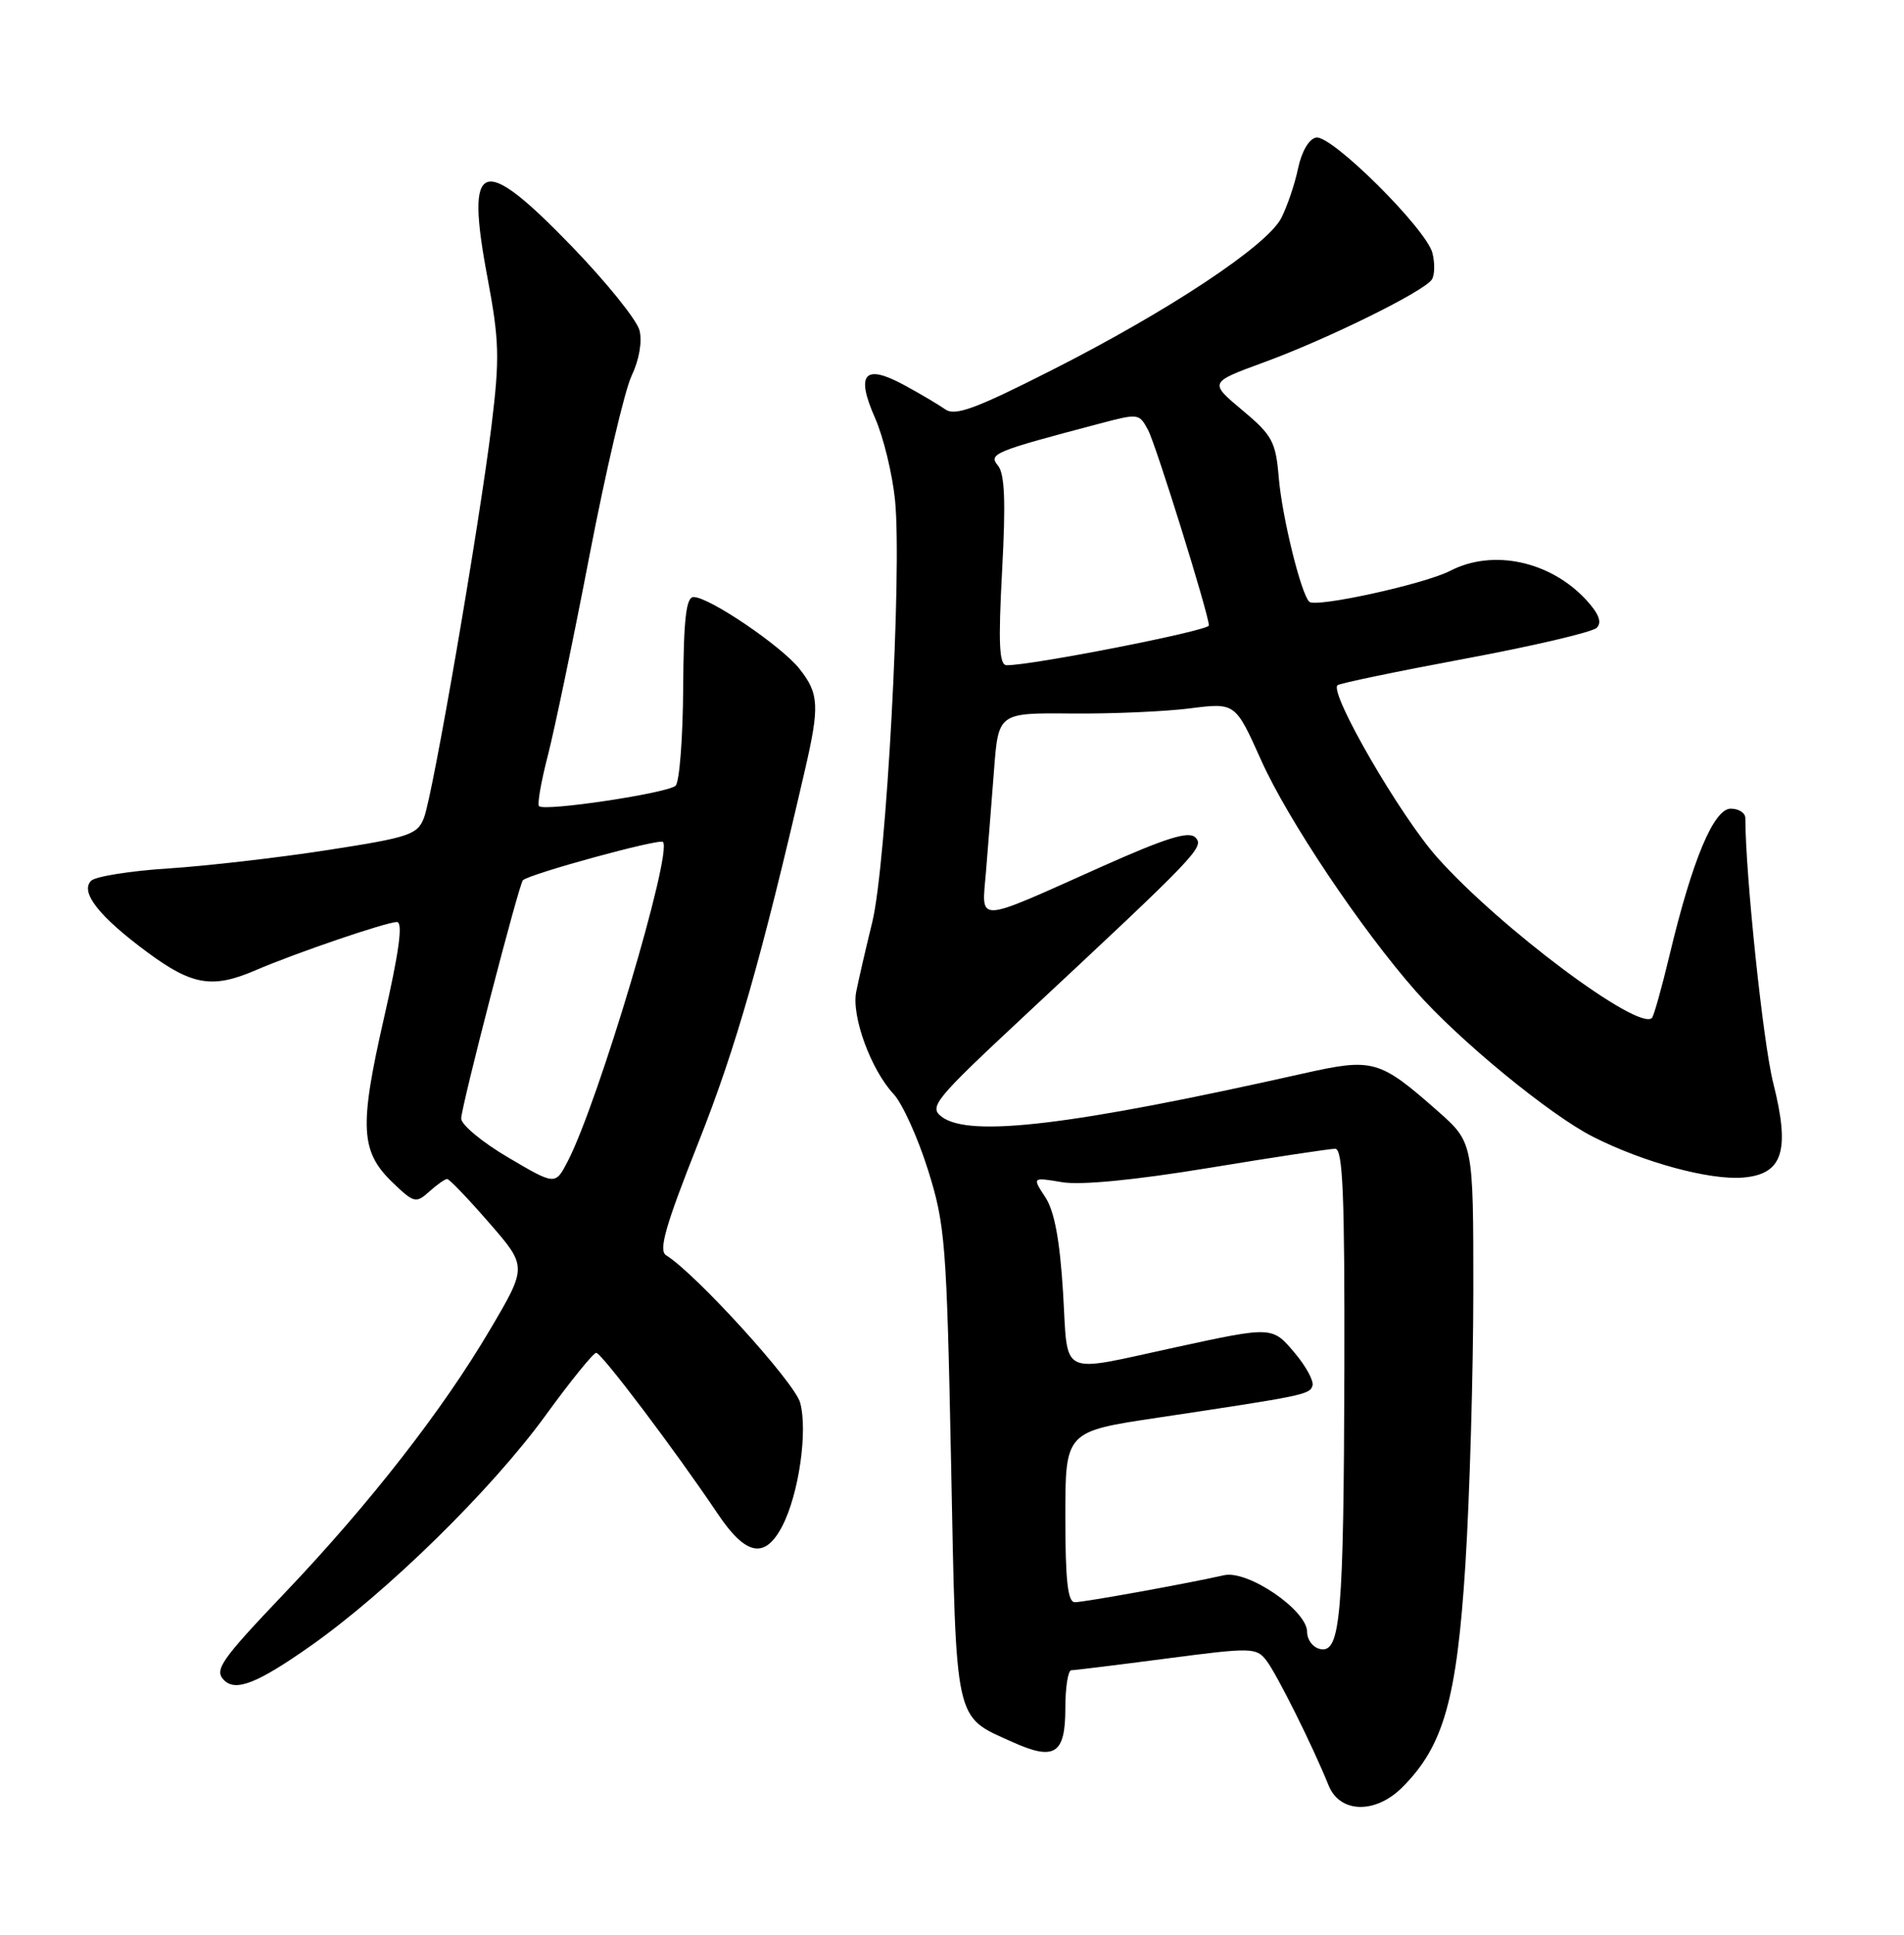 <?xml version="1.0" encoding="UTF-8" standalone="no"?>
<!DOCTYPE svg PUBLIC "-//W3C//DTD SVG 1.1//EN" "http://www.w3.org/Graphics/SVG/1.1/DTD/svg11.dtd" >
<svg xmlns="http://www.w3.org/2000/svg" xmlns:xlink="http://www.w3.org/1999/xlink" version="1.1" viewBox="0 0 252 256">
 <g >
 <path fill="currentColor"
d=" M 185.61 236.48 C 191.07 231.02 192.82 224.82 193.95 207.00 C 194.52 197.93 194.99 181.65 195.00 170.83 C 195.00 151.17 195.00 151.17 190.25 146.98 C 182.55 140.20 181.72 139.97 172.50 142.04 C 141.85 148.92 128.32 150.54 124.64 147.77 C 122.91 146.46 123.67 145.53 135.57 134.43 C 158.58 112.98 159.46 112.06 158.20 110.80 C 157.33 109.93 154.28 110.89 145.77 114.69 C 128.82 122.27 129.93 122.23 130.50 115.31 C 130.76 112.12 131.24 106.09 131.56 101.91 C 132.14 94.32 132.14 94.32 141.82 94.41 C 147.14 94.46 154.20 94.15 157.50 93.73 C 163.50 92.97 163.50 92.97 166.92 100.60 C 170.45 108.47 180.13 122.92 187.38 131.15 C 193.07 137.62 205.15 147.54 210.85 150.42 C 217.51 153.80 226.28 156.18 230.70 155.81 C 235.98 155.37 236.96 152.28 234.68 143.25 C 233.35 137.98 231.02 115.78 231.00 108.25 C 231.00 107.56 230.13 107.00 229.07 107.00 C 226.82 107.00 223.98 113.78 220.98 126.34 C 219.94 130.69 218.89 134.44 218.64 134.69 C 216.86 136.47 198.49 122.74 190.21 113.44 C 185.33 107.97 175.92 91.72 177.02 90.67 C 177.28 90.42 184.88 88.84 193.89 87.16 C 202.91 85.48 210.76 83.64 211.33 83.07 C 212.05 82.35 211.63 81.22 209.94 79.38 C 205.19 74.24 197.60 72.61 191.96 75.52 C 188.56 77.28 174.11 80.45 173.28 79.62 C 172.17 78.50 169.69 68.39 169.25 63.22 C 168.85 58.43 168.40 57.60 164.42 54.27 C 160.03 50.60 160.03 50.60 167.26 47.95 C 175.74 44.85 188.56 38.52 189.52 36.97 C 189.89 36.37 189.92 34.81 189.59 33.49 C 188.78 30.28 176.22 17.81 174.19 18.20 C 173.24 18.38 172.27 20.06 171.80 22.29 C 171.37 24.37 170.36 27.33 169.57 28.87 C 167.67 32.54 154.63 41.17 139.10 49.03 C 129.10 54.10 126.40 55.09 125.10 54.16 C 124.22 53.54 121.76 52.08 119.63 50.93 C 114.40 48.10 113.23 49.46 115.82 55.32 C 116.92 57.82 118.11 62.70 118.46 66.18 C 119.40 75.60 117.31 114.38 115.45 122.00 C 114.57 125.58 113.62 129.73 113.32 131.24 C 112.68 134.47 115.27 141.55 118.27 144.76 C 119.43 146.01 121.47 150.51 122.81 154.76 C 125.10 162.04 125.29 164.37 125.88 193.65 C 126.57 228.43 126.26 227.01 133.98 230.49 C 139.58 233.02 141.00 232.11 141.00 226.03 C 141.00 223.26 141.36 221.00 141.79 221.00 C 142.23 221.00 147.90 220.30 154.40 219.45 C 165.62 217.98 166.28 217.99 167.60 219.70 C 168.99 221.49 173.73 231.01 175.85 236.25 C 177.33 239.93 182.05 240.05 185.61 236.48 Z  M 41.07 217.81 C 51.24 210.67 65.06 197.12 72.23 187.25 C 75.53 182.71 78.54 179.00 78.91 179.00 C 79.61 179.00 89.36 191.92 94.96 200.25 C 98.72 205.87 101.25 206.35 103.55 201.90 C 105.73 197.68 106.93 189.35 105.90 185.59 C 105.15 182.89 92.08 168.52 88.17 166.10 C 87.13 165.46 88.05 162.23 92.48 151.06 C 97.41 138.60 100.74 126.95 106.51 102.00 C 108.49 93.44 108.41 91.79 105.83 88.52 C 103.46 85.50 93.87 79.00 91.80 79.00 C 90.81 79.00 90.48 81.88 90.42 91.03 C 90.38 97.64 89.93 103.46 89.42 103.96 C 88.41 104.94 72.07 107.40 71.34 106.67 C 71.09 106.42 71.62 103.40 72.51 99.96 C 73.40 96.51 75.89 84.58 78.03 73.45 C 80.18 62.32 82.68 51.64 83.60 49.71 C 84.59 47.63 85.02 45.20 84.64 43.72 C 84.30 42.35 80.27 37.35 75.69 32.61 C 63.69 20.20 61.55 20.97 64.51 36.68 C 66.09 45.09 66.15 47.36 65.05 56.35 C 63.43 69.56 57.32 105.04 56.12 108.19 C 55.26 110.44 54.21 110.80 43.34 112.48 C 36.83 113.49 27.36 114.58 22.30 114.91 C 17.23 115.23 12.63 115.97 12.06 116.54 C 10.56 118.04 13.11 121.28 19.53 126.02 C 25.43 130.38 28.13 130.83 33.78 128.40 C 39.12 126.10 51.14 122.00 52.53 122.00 C 53.36 122.00 52.83 125.90 50.81 134.75 C 47.52 149.17 47.70 152.38 52.00 156.50 C 54.79 159.18 55.07 159.24 56.81 157.67 C 57.83 156.75 58.89 156.00 59.18 156.00 C 59.47 156.00 61.97 158.61 64.74 161.80 C 69.78 167.59 69.78 167.59 64.84 175.96 C 58.57 186.60 48.92 198.97 37.76 210.70 C 29.20 219.69 28.30 220.97 29.67 222.33 C 31.20 223.86 34.09 222.72 41.07 217.81 Z  M 174.75 218.20 C 173.79 218.01 173.00 216.99 173.00 215.93 C 173.00 213.07 165.16 207.71 162.00 208.43 C 157.24 209.51 143.49 212.00 142.25 212.00 C 141.32 212.00 141.00 209.08 141.00 200.71 C 141.00 189.41 141.00 189.41 153.25 187.58 C 172.64 184.67 173.32 184.53 173.71 183.36 C 173.92 182.75 172.86 180.80 171.38 179.04 C 168.38 175.48 168.45 175.48 155.50 178.29 C 139.93 181.66 141.39 182.37 140.70 171.05 C 140.27 164.07 139.56 160.26 138.35 158.41 C 136.61 155.76 136.61 155.76 140.56 156.42 C 143.05 156.84 150.17 156.15 159.97 154.54 C 168.47 153.14 176.01 152.00 176.72 152.00 C 177.73 152.00 177.98 158.06 177.93 181.25 C 177.84 213.89 177.43 218.73 174.75 218.20 Z  M 132.63 75.53 C 133.13 66.30 132.98 62.68 132.07 61.59 C 130.80 60.05 131.57 59.73 145.50 56.06 C 150.74 54.68 150.76 54.69 151.96 56.92 C 153.01 58.89 160.00 81.34 160.00 82.76 C 160.00 83.45 136.52 88.06 133.23 88.02 C 132.25 88.00 132.11 85.27 132.63 75.53 Z  M 67.27 153.16 C 63.84 151.15 61.04 148.82 61.04 148.00 C 61.04 146.47 68.68 116.97 69.21 116.47 C 70.12 115.62 87.26 110.93 87.74 111.40 C 89.06 112.73 79.20 145.83 75.14 153.66 C 73.50 156.83 73.50 156.83 67.27 153.16 Z "/>
</g>
</svg>